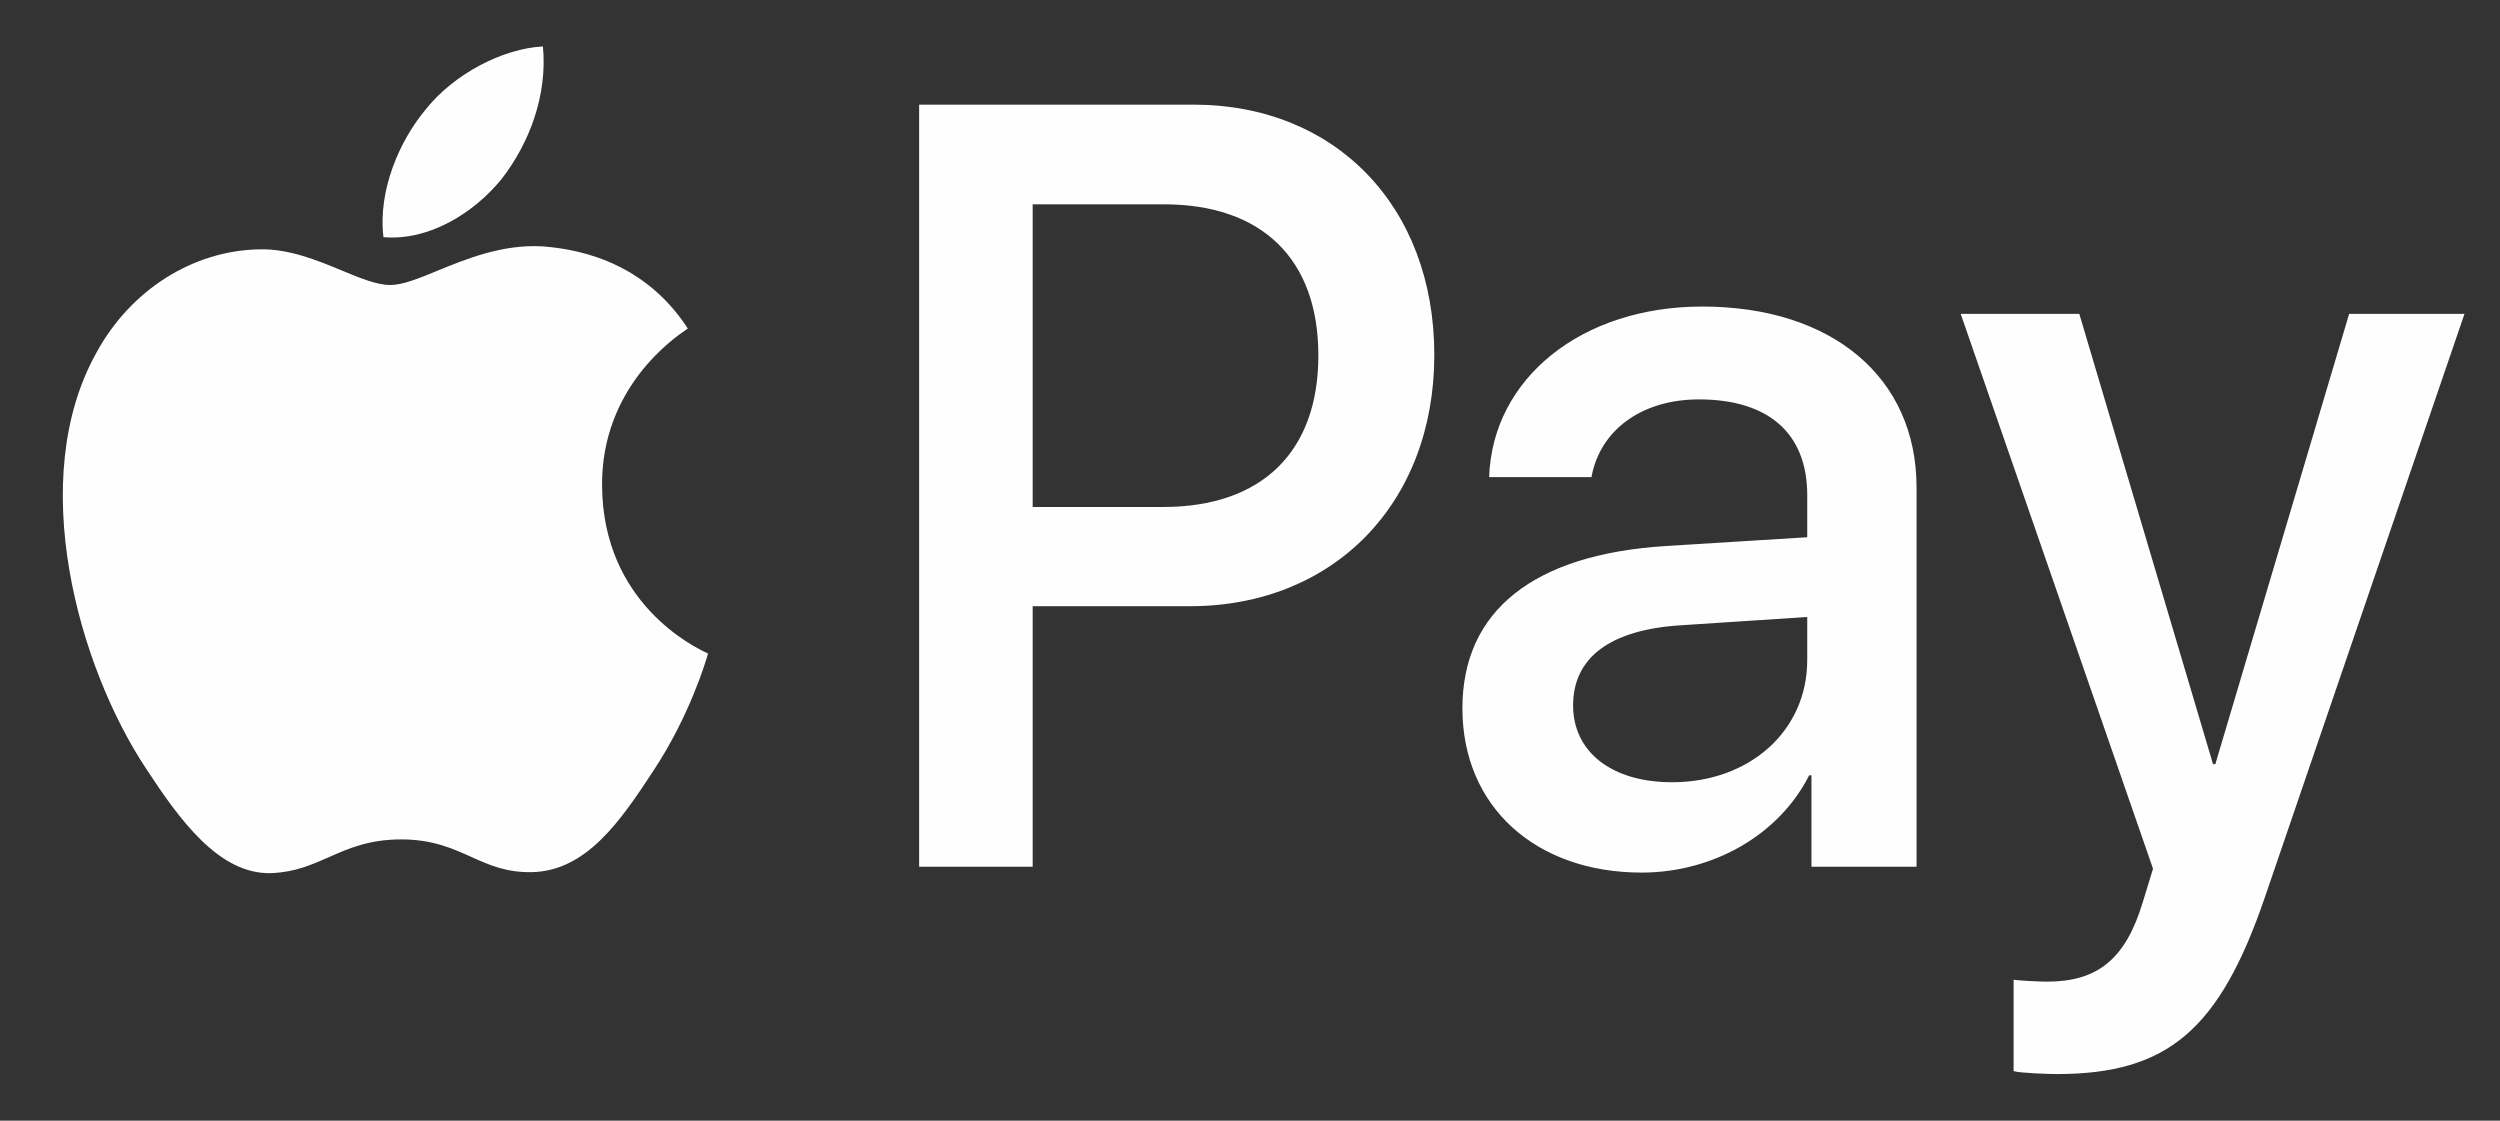 <svg xmlns="http://www.w3.org/2000/svg" width="29" height="13" viewBox="0 0 29 13" fill="none">
  <rect x="0" y="0" width="29" height="13" fill="#333333" stroke="none"/>
  <path fill-rule="evenodd" clip-rule="evenodd" d="M5.819 2.076C5.492 2.478 4.97 2.796 4.448 2.751C4.382 2.206 4.638 1.628 4.937 1.271C5.264 0.857 5.835 0.562 6.298 0.539C6.352 1.106 6.14 1.662 5.819 2.076ZM6.292 2.858C5.832 2.831 5.412 3.002 5.073 3.141C4.855 3.231 4.67 3.306 4.529 3.306C4.371 3.306 4.179 3.227 3.963 3.137C3.68 3.02 3.356 2.886 3.016 2.892C2.238 2.904 1.514 3.363 1.117 4.094C0.301 5.557 0.905 7.724 1.694 8.915C2.08 9.504 2.543 10.151 3.152 10.128C3.421 10.117 3.613 10.032 3.813 9.944C4.043 9.842 4.282 9.737 4.654 9.737C5.014 9.737 5.243 9.84 5.462 9.938C5.67 10.032 5.87 10.122 6.167 10.117C6.799 10.105 7.196 9.527 7.582 8.937C7.999 8.304 8.182 7.686 8.21 7.593L8.213 7.582C8.213 7.581 8.208 7.579 8.199 7.574C8.059 7.508 6.994 7 6.984 5.637C6.973 4.493 7.829 3.913 7.963 3.822C7.971 3.817 7.977 3.813 7.979 3.811C7.435 2.972 6.586 2.881 6.292 2.858ZM10.662 10.054V1.214H13.846C15.489 1.214 16.638 2.393 16.638 4.117C16.638 5.841 15.468 7.032 13.802 7.032H11.979V10.054H10.662ZM11.979 2.37H13.498C14.64 2.37 15.293 3.005 15.293 4.123C15.293 5.24 14.64 5.881 13.492 5.881H11.979V2.37ZM20.986 8.994C20.637 9.686 19.87 10.122 19.043 10.122C17.819 10.122 16.964 9.362 16.964 8.217C16.964 7.083 17.791 6.431 19.321 6.334L20.964 6.232V5.744C20.964 5.024 20.512 4.633 19.707 4.633C19.043 4.633 18.559 4.99 18.461 5.535H17.274C17.312 4.389 18.346 3.556 19.745 3.556C21.253 3.556 22.232 4.378 22.232 5.654V10.054H21.013V8.994H20.986ZM19.397 9.074C18.695 9.074 18.248 8.722 18.248 8.183C18.248 7.628 18.678 7.304 19.5 7.253L20.964 7.157V7.656C20.964 8.484 20.289 9.074 19.397 9.074ZM26.275 10.401C25.747 11.949 25.143 12.459 23.859 12.459C23.761 12.459 23.435 12.448 23.358 12.425V11.365C23.44 11.376 23.642 11.387 23.745 11.387C24.327 11.387 24.654 11.132 24.855 10.469L24.975 10.077L22.744 3.641H24.12L25.671 8.864H25.698L27.25 3.641H28.588L26.275 10.401Z" fill="#FEFEFE"/>
</svg>